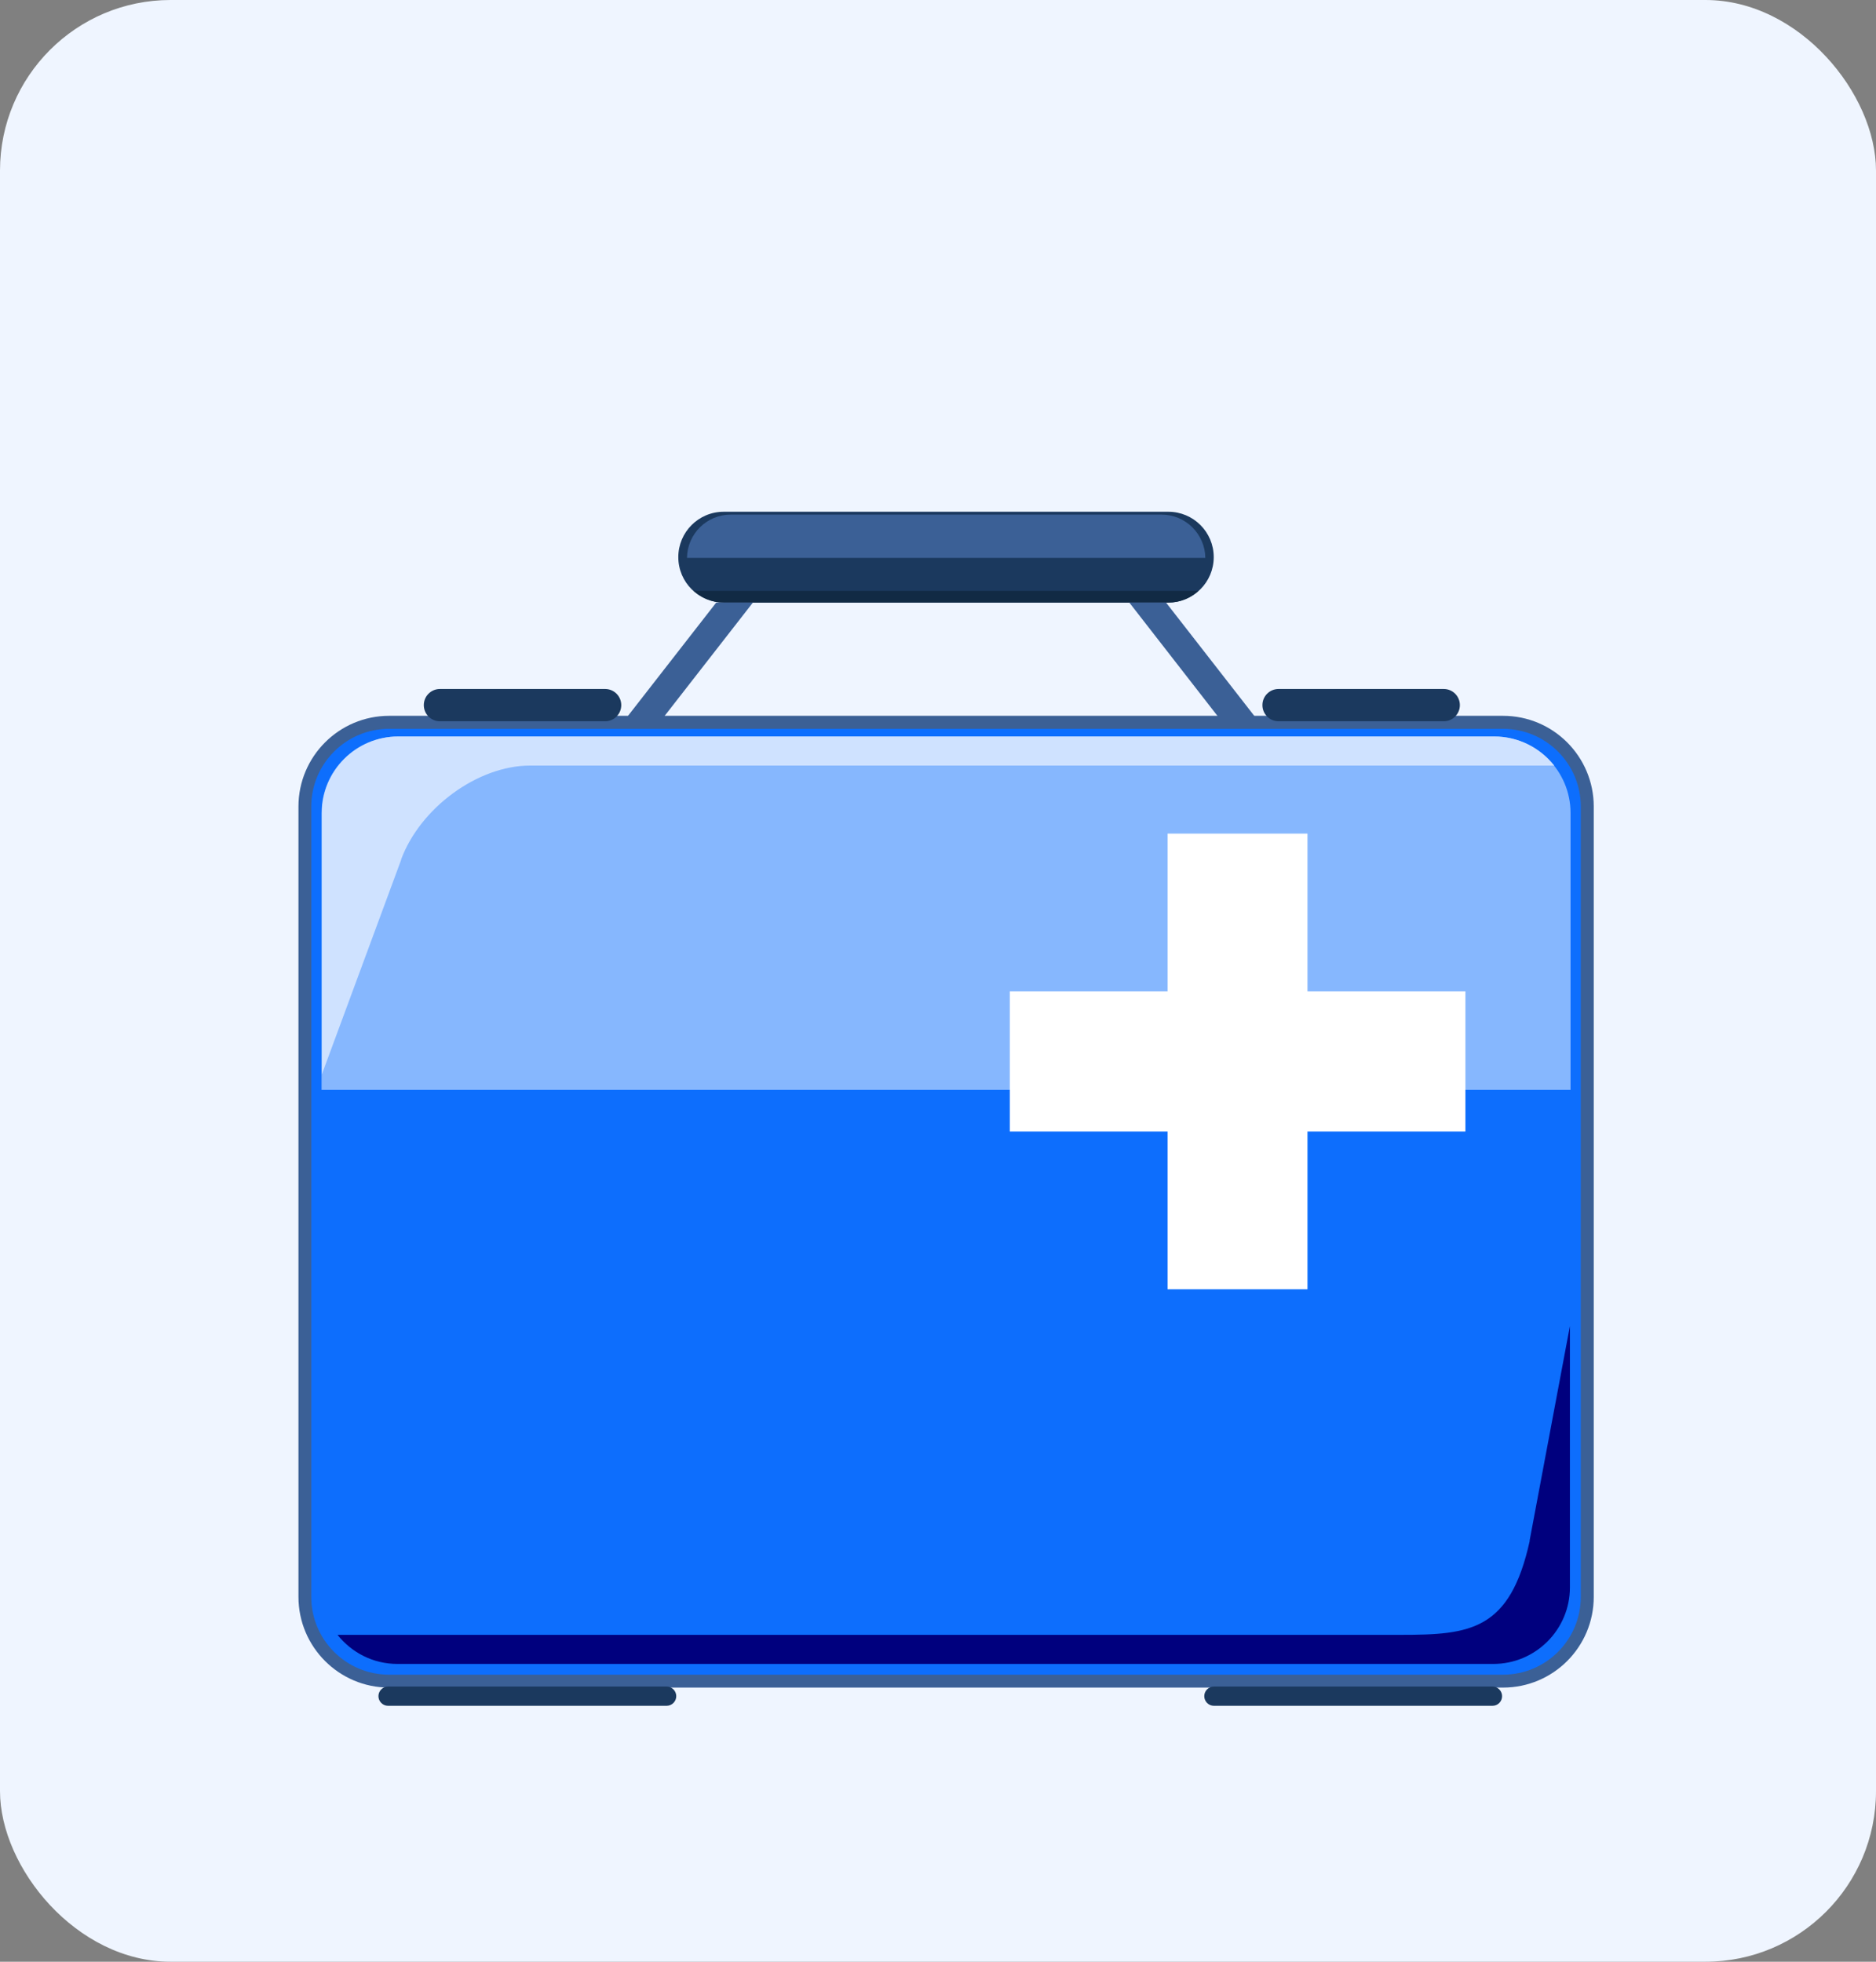 <svg width="44" height="46" viewBox="0 0 44 46" fill="none" xmlns="http://www.w3.org/2000/svg">
<rect x="0" y="0" width="44" height="46" fill="#808080" stroke="none"/>
<rect width="44" height="46" rx="4" fill="#EFF5FF"/>
<path d="M35.252 16.785H9.128C7.953 16.785 7 17.738 7 18.913V37.444C7 38.619 7.953 39.572 9.128 39.572H35.252C36.428 39.572 37.38 38.619 37.38 37.444V18.913C37.38 17.738 36.428 16.785 35.252 16.785Z" fill="#3B6096"/>
<path d="M9.124 17.09H35.252C36.257 17.09 37.076 17.905 37.076 18.914V37.445C37.076 38.45 36.261 39.269 35.252 39.269H9.124C8.12 39.269 7.3 38.453 7.3 37.445V18.914C7.3 17.909 8.116 17.09 9.124 17.09Z" fill="#0D6EFD"/>
<path d="M36.836 25.556V19.064C36.836 18.074 36.031 17.27 35.041 17.27H9.336C8.346 17.27 7.542 18.074 7.542 19.064V25.556H36.836Z" fill="#86B7FE"/>
<path d="M7.563 37.543C7.682 38.418 8.431 39.089 9.339 39.089H35.044C35.953 39.089 36.698 38.414 36.82 37.543H7.563Z" fill="#0D6EFD"/>
<path d="M34.37 23.247H30.666V19.547H27.384V23.247H23.684V26.532H27.384V30.232H30.666V26.532H34.37V23.247Z" fill="white"/>
<path d="M15.861 39.773C15.861 39.899 15.757 39.999 15.635 39.999H9.102C8.976 39.999 8.876 39.895 8.876 39.773C8.876 39.647 8.98 39.547 9.102 39.547H15.635C15.761 39.547 15.861 39.651 15.861 39.773Z" fill="#1B395E"/>
<path d="M35.23 39.773C35.23 39.899 35.13 39.999 35.004 39.999H28.471C28.345 39.999 28.245 39.895 28.245 39.773C28.245 39.647 28.348 39.547 28.471 39.547H35.004C35.13 39.547 35.23 39.651 35.23 39.773Z" fill="#1B395E"/>
<path d="M14.571 16.534C14.571 16.746 14.4 16.913 14.193 16.913H10.318C10.107 16.913 9.94 16.742 9.94 16.534C9.94 16.323 10.111 16.156 10.318 16.156H14.193C14.404 16.156 14.571 16.327 14.571 16.534Z" fill="#1B395E"/>
<path d="M34.24 16.534C34.24 16.746 34.069 16.913 33.862 16.913H29.987C29.776 16.913 29.609 16.742 29.609 16.534C29.609 16.323 29.78 16.156 29.987 16.156H33.862C34.073 16.156 34.24 16.327 34.24 16.534Z" fill="#1B395E"/>
<path d="M9.406 20.158C9.855 18.942 11.208 17.952 12.428 17.952H36.453C36.123 17.537 35.619 17.27 35.048 17.27H9.343C8.353 17.27 7.549 18.074 7.549 19.064V25.193L9.41 20.158H9.406Z" fill="#CFE2FF"/>
<path d="M35.879 36.129C35.416 38.235 34.485 38.335 32.857 38.335H7.916C8.246 38.75 8.75 39.017 9.321 39.017H35.026C36.016 39.017 36.821 38.212 36.821 37.222V31.094L35.875 36.129H35.879Z" fill="#00007E"/>
<path d="M28.467 13.064C28.467 13.65 27.993 14.128 27.403 14.128H16.974C16.388 14.128 15.909 13.654 15.909 13.064C15.909 12.478 16.384 12 16.974 12H27.403C27.989 12 28.467 12.475 28.467 13.064Z" fill="#1B395E"/>
<path d="M28.27 13.082C28.263 12.523 27.807 12.067 27.243 12.067H17.14C16.576 12.067 16.12 12.519 16.113 13.082H28.274H28.27Z" fill="#3B6096"/>
<path d="M16.269 13.855C16.454 14.022 16.703 14.13 16.973 14.13H27.403C27.674 14.13 27.922 14.026 28.107 13.855H16.269Z" fill="#112A44"/>
<path d="M15.568 16.813H14.708L16.799 14.129H17.659L15.568 16.813Z" fill="#3B6096"/>
<path d="M28.575 16.813H29.439L27.348 14.129H26.487L28.575 16.813Z" fill="#3B6096"/>
</svg>
